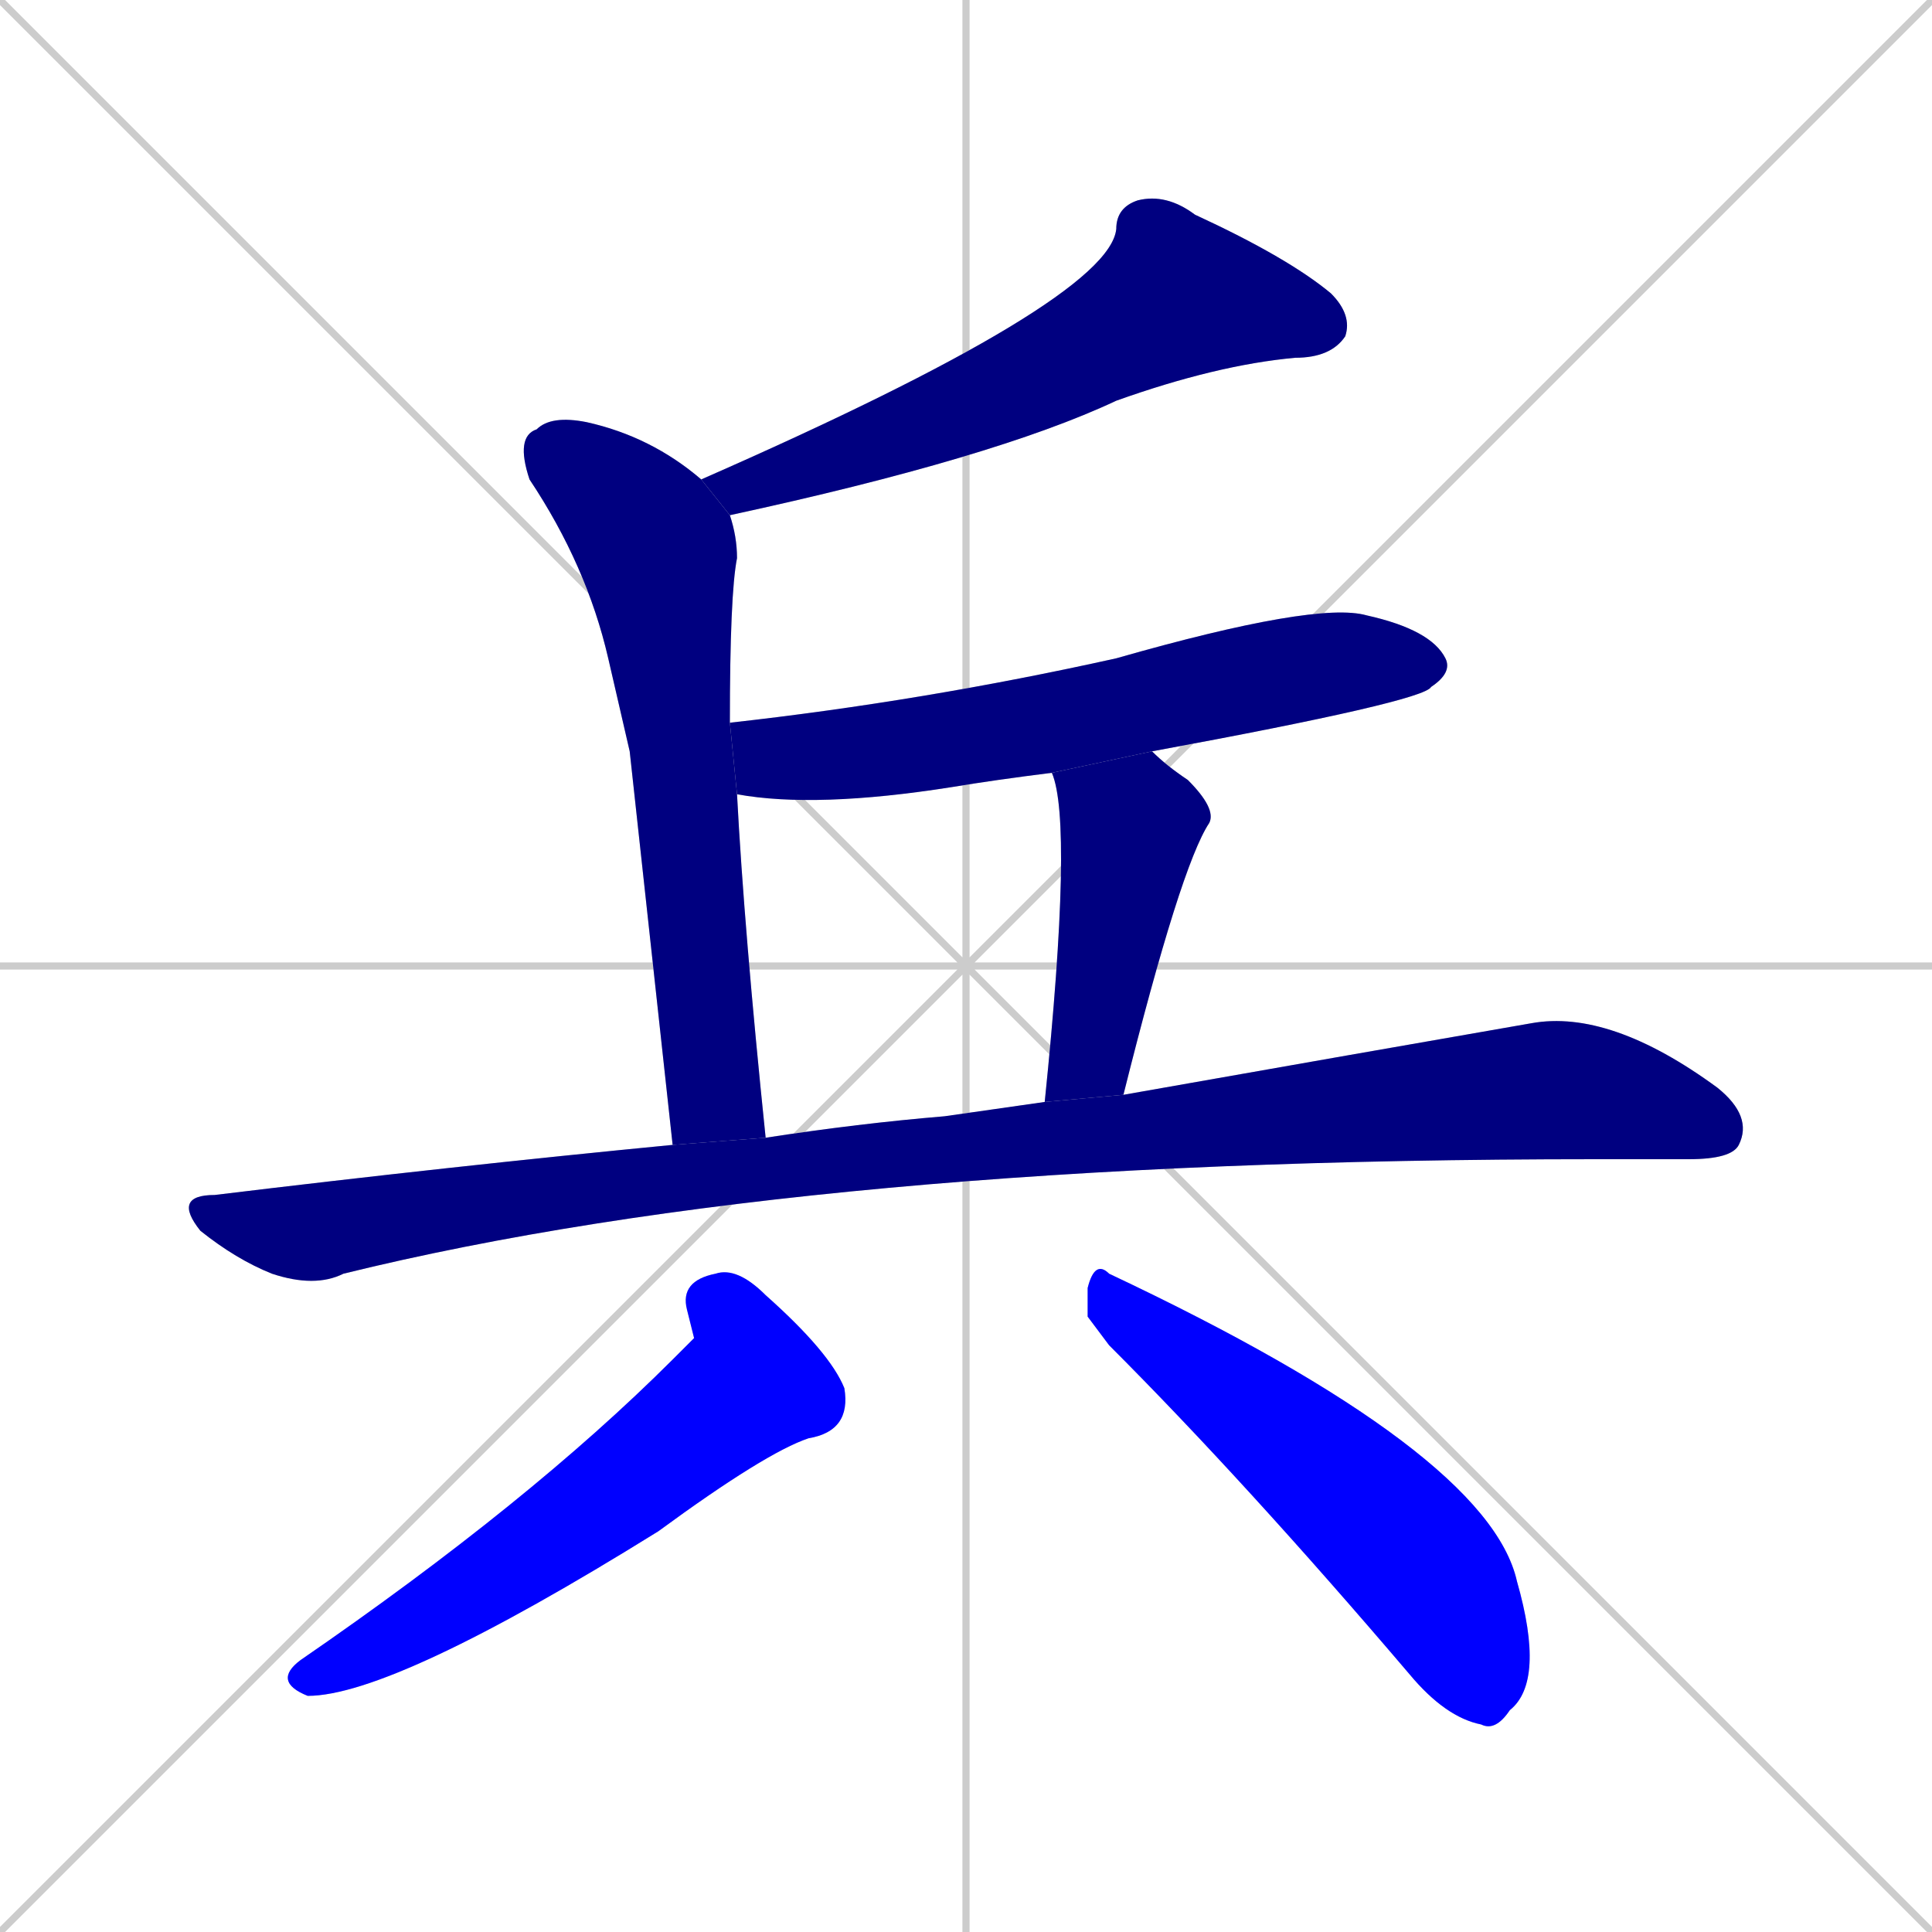 <svg xmlns="http://www.w3.org/2000/svg" xmlns:xlink="http://www.w3.org/1999/xlink" width="270" height="270"><defs><clipPath id="clip-mask-1"><rect x="98" y="27" width="91" height="45"><animate attributeName="x" from="189" to="98" dur="0.337" begin="0; animate7.end + 1" id="animate1" fill="freeze"/></rect></clipPath><clipPath id="clip-mask-2"><rect x="72" y="58" width="35" height="102"><set attributeName="y" to="-44" begin="0; animate7.end + 1" /><animate attributeName="y" from="-44" to="58" dur="0.378" begin="animate1.end + 0.5" id="animate2" fill="freeze"/></rect></clipPath><clipPath id="clip-mask-3"><rect x="102" y="84" width="101" height="29"><set attributeName="x" to="1" begin="0; animate7.end + 1" /><animate attributeName="x" from="1" to="102" dur="0.374" begin="animate2.end + 0.5" id="animate3" fill="freeze"/></rect></clipPath><clipPath id="clip-mask-4"><rect x="146" y="105" width="24" height="49"><set attributeName="y" to="56" begin="0; animate7.end + 1" /><animate attributeName="y" from="56" to="105" dur="0.181" begin="animate3.end + 0.5" id="animate4" fill="freeze"/></rect></clipPath><clipPath id="clip-mask-5"><rect x="24" y="141" width="221" height="39"><set attributeName="x" to="-197" begin="0; animate7.end + 1" /><animate attributeName="x" from="-197" to="24" dur="0.819" begin="animate4.end + 0.5" id="animate5" fill="freeze"/></rect></clipPath><clipPath id="clip-mask-6"><rect x="38" y="177" width="81" height="60"><set attributeName="y" to="117" begin="0; animate7.end + 1" /><animate attributeName="y" from="117" to="177" dur="0.222" begin="animate5.end + 0.5" id="animate6" fill="freeze"/></rect></clipPath><clipPath id="clip-mask-7"><rect x="152" y="176" width="64" height="66"><set attributeName="x" to="88" begin="0; animate7.end + 1" /><animate attributeName="x" from="88" to="152" dur="0.237" begin="animate6.end + 0.5" id="animate7" fill="freeze"/></rect></clipPath></defs><path d="M 0 0 L 270 270 M 270 0 L 0 270 M 135 0 L 135 270 M 0 135 L 270 135" stroke="#CCCCCC" /><path d="M 98 67 Q 155 42 156 32 Q 156 29 159 28 Q 163 27 167 30 Q 180 36 186 41 Q 189 44 188 47 Q 186 50 181 50 Q 170 51 156 56 Q 139 64 102 72" fill="#CCCCCC"/><path d="M 88 105 L 85 92 Q 82 79 74 67 Q 72 61 75 60 Q 77 58 82 59 Q 91 61 98 67 L 102 72 Q 103 75 103 78 Q 102 83 102 101 L 103 111 Q 104 130 107 159 L 94 160" fill="#CCCCCC"/><path d="M 147 108 Q 139 109 133 110 Q 114 113 103 111 L 102 101 Q 129 98 156 92 Q 184 84 191 86 Q 200 88 202 92 Q 203 94 200 96 Q 199 98 161 105" fill="#CCCCCC"/><path d="M 146 154 Q 150 115 147 108 L 161 105 Q 163 107 166 109 Q 170 113 169 115 Q 165 121 157 153" fill="#CCCCCC"/><path d="M 107 159 Q 120 157 132 156 Q 139 155 146 154 L 157 153 Q 191 147 214 143 Q 225 141 240 152 Q 245 156 243 160 Q 242 162 236 162 Q 229 162 223 162 Q 113 162 48 178 Q 44 180 38 178 Q 33 176 28 172 Q 24 167 30 167 Q 63 163 94 160" fill="#CCCCCC"/><path d="M 97 187 L 96 183 Q 95 179 100 178 Q 103 177 107 181 Q 116 189 118 194 Q 119 200 113 201 Q 107 203 92 214 Q 55 237 43 237 Q 38 235 42 232 Q 74 210 94 190" fill="#CCCCCC"/><path d="M 152 184 L 152 180 Q 153 176 155 178 Q 208 203 212 221 Q 216 235 211 239 Q 209 242 207 241 Q 202 240 197 234 Q 174 207 155 188" fill="#CCCCCC"/><path d="M 98 67 Q 155 42 156 32 Q 156 29 159 28 Q 163 27 167 30 Q 180 36 186 41 Q 189 44 188 47 Q 186 50 181 50 Q 170 51 156 56 Q 139 64 102 72" fill="#000080" clip-path="url(#clip-mask-1)" /><path d="M 88 105 L 85 92 Q 82 79 74 67 Q 72 61 75 60 Q 77 58 82 59 Q 91 61 98 67 L 102 72 Q 103 75 103 78 Q 102 83 102 101 L 103 111 Q 104 130 107 159 L 94 160" fill="#000080" clip-path="url(#clip-mask-2)" /><path d="M 147 108 Q 139 109 133 110 Q 114 113 103 111 L 102 101 Q 129 98 156 92 Q 184 84 191 86 Q 200 88 202 92 Q 203 94 200 96 Q 199 98 161 105" fill="#000080" clip-path="url(#clip-mask-3)" /><path d="M 146 154 Q 150 115 147 108 L 161 105 Q 163 107 166 109 Q 170 113 169 115 Q 165 121 157 153" fill="#000080" clip-path="url(#clip-mask-4)" /><path d="M 107 159 Q 120 157 132 156 Q 139 155 146 154 L 157 153 Q 191 147 214 143 Q 225 141 240 152 Q 245 156 243 160 Q 242 162 236 162 Q 229 162 223 162 Q 113 162 48 178 Q 44 180 38 178 Q 33 176 28 172 Q 24 167 30 167 Q 63 163 94 160" fill="#000080" clip-path="url(#clip-mask-5)" /><path d="M 97 187 L 96 183 Q 95 179 100 178 Q 103 177 107 181 Q 116 189 118 194 Q 119 200 113 201 Q 107 203 92 214 Q 55 237 43 237 Q 38 235 42 232 Q 74 210 94 190" fill="#0000ff" clip-path="url(#clip-mask-6)" /><path d="M 152 184 L 152 180 Q 153 176 155 178 Q 208 203 212 221 Q 216 235 211 239 Q 209 242 207 241 Q 202 240 197 234 Q 174 207 155 188" fill="#0000ff" clip-path="url(#clip-mask-7)" /></svg>